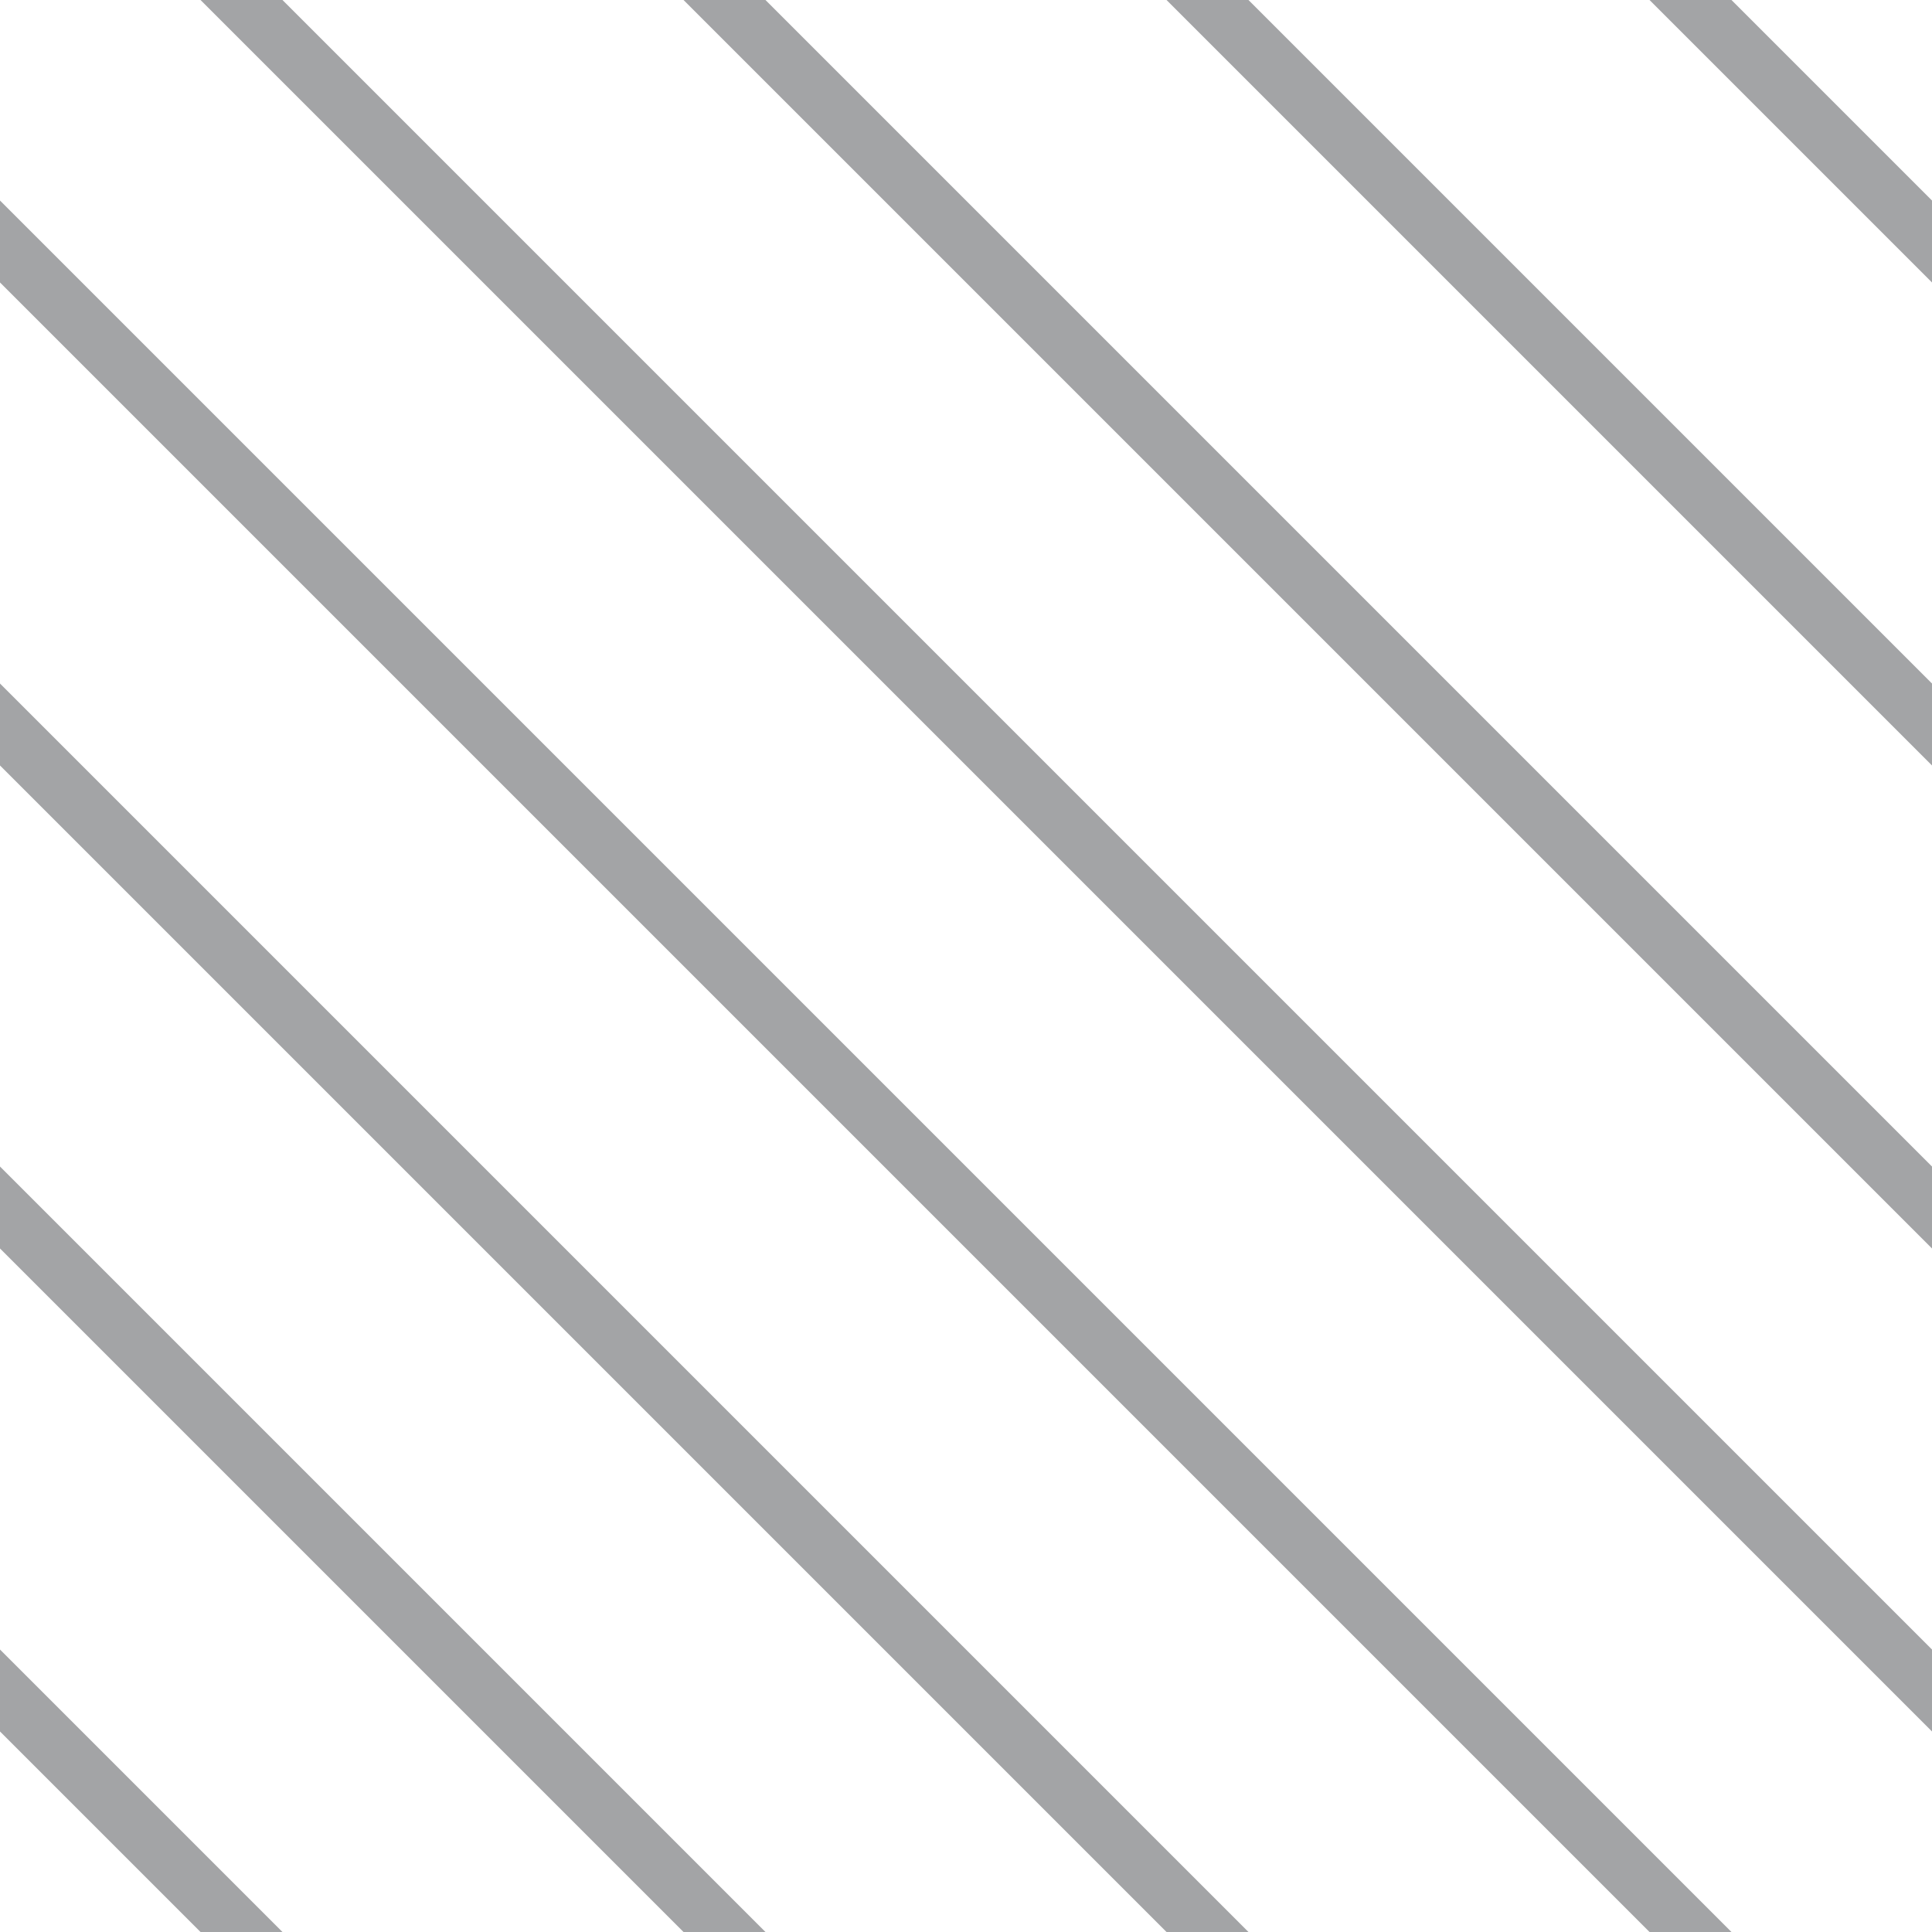 <?xml version="1.0" encoding="UTF-8"?>
<svg xmlns="http://www.w3.org/2000/svg" xmlns:xlink="http://www.w3.org/1999/xlink" style="isolation:isolate" viewBox="0 0 200 200" width="200" height="200">
<line x1='0' y1='25' x2='175' y2='200' stroke-width='6' stroke-linecap='square' stroke='#A3A4A6' />
<line x1='0' y1='75' x2='125' y2='200' stroke-width='6' stroke-linecap='square' stroke='#A3A4A6' />
<line x1='0' y1='125' x2='75' y2='200' stroke-width='6' stroke-linecap='square' stroke='#A3A4A6' />
<line x1='0' y1='175' x2='25' y2='200' stroke-width='6' stroke-linecap='square' stroke='#A3A4A6' />
<line x1='25' y1='0' x2='200' y2='175' stroke-width='6' stroke-linecap='square' stroke='#A3A4A6' />
<line x1='75' y1='0' x2='200' y2='125' stroke-width='6' stroke-linecap='square' stroke='#A3A4A6' />
<line x1='125' y1='0' x2='200' y2='75' stroke-width='6' stroke-linecap='square' stroke='#A3A4A6' />
<line x1='175' y1='0' x2='200' y2='25' stroke-width='6' stroke-linecap='square' stroke='#A3A4A6' />
</svg>
